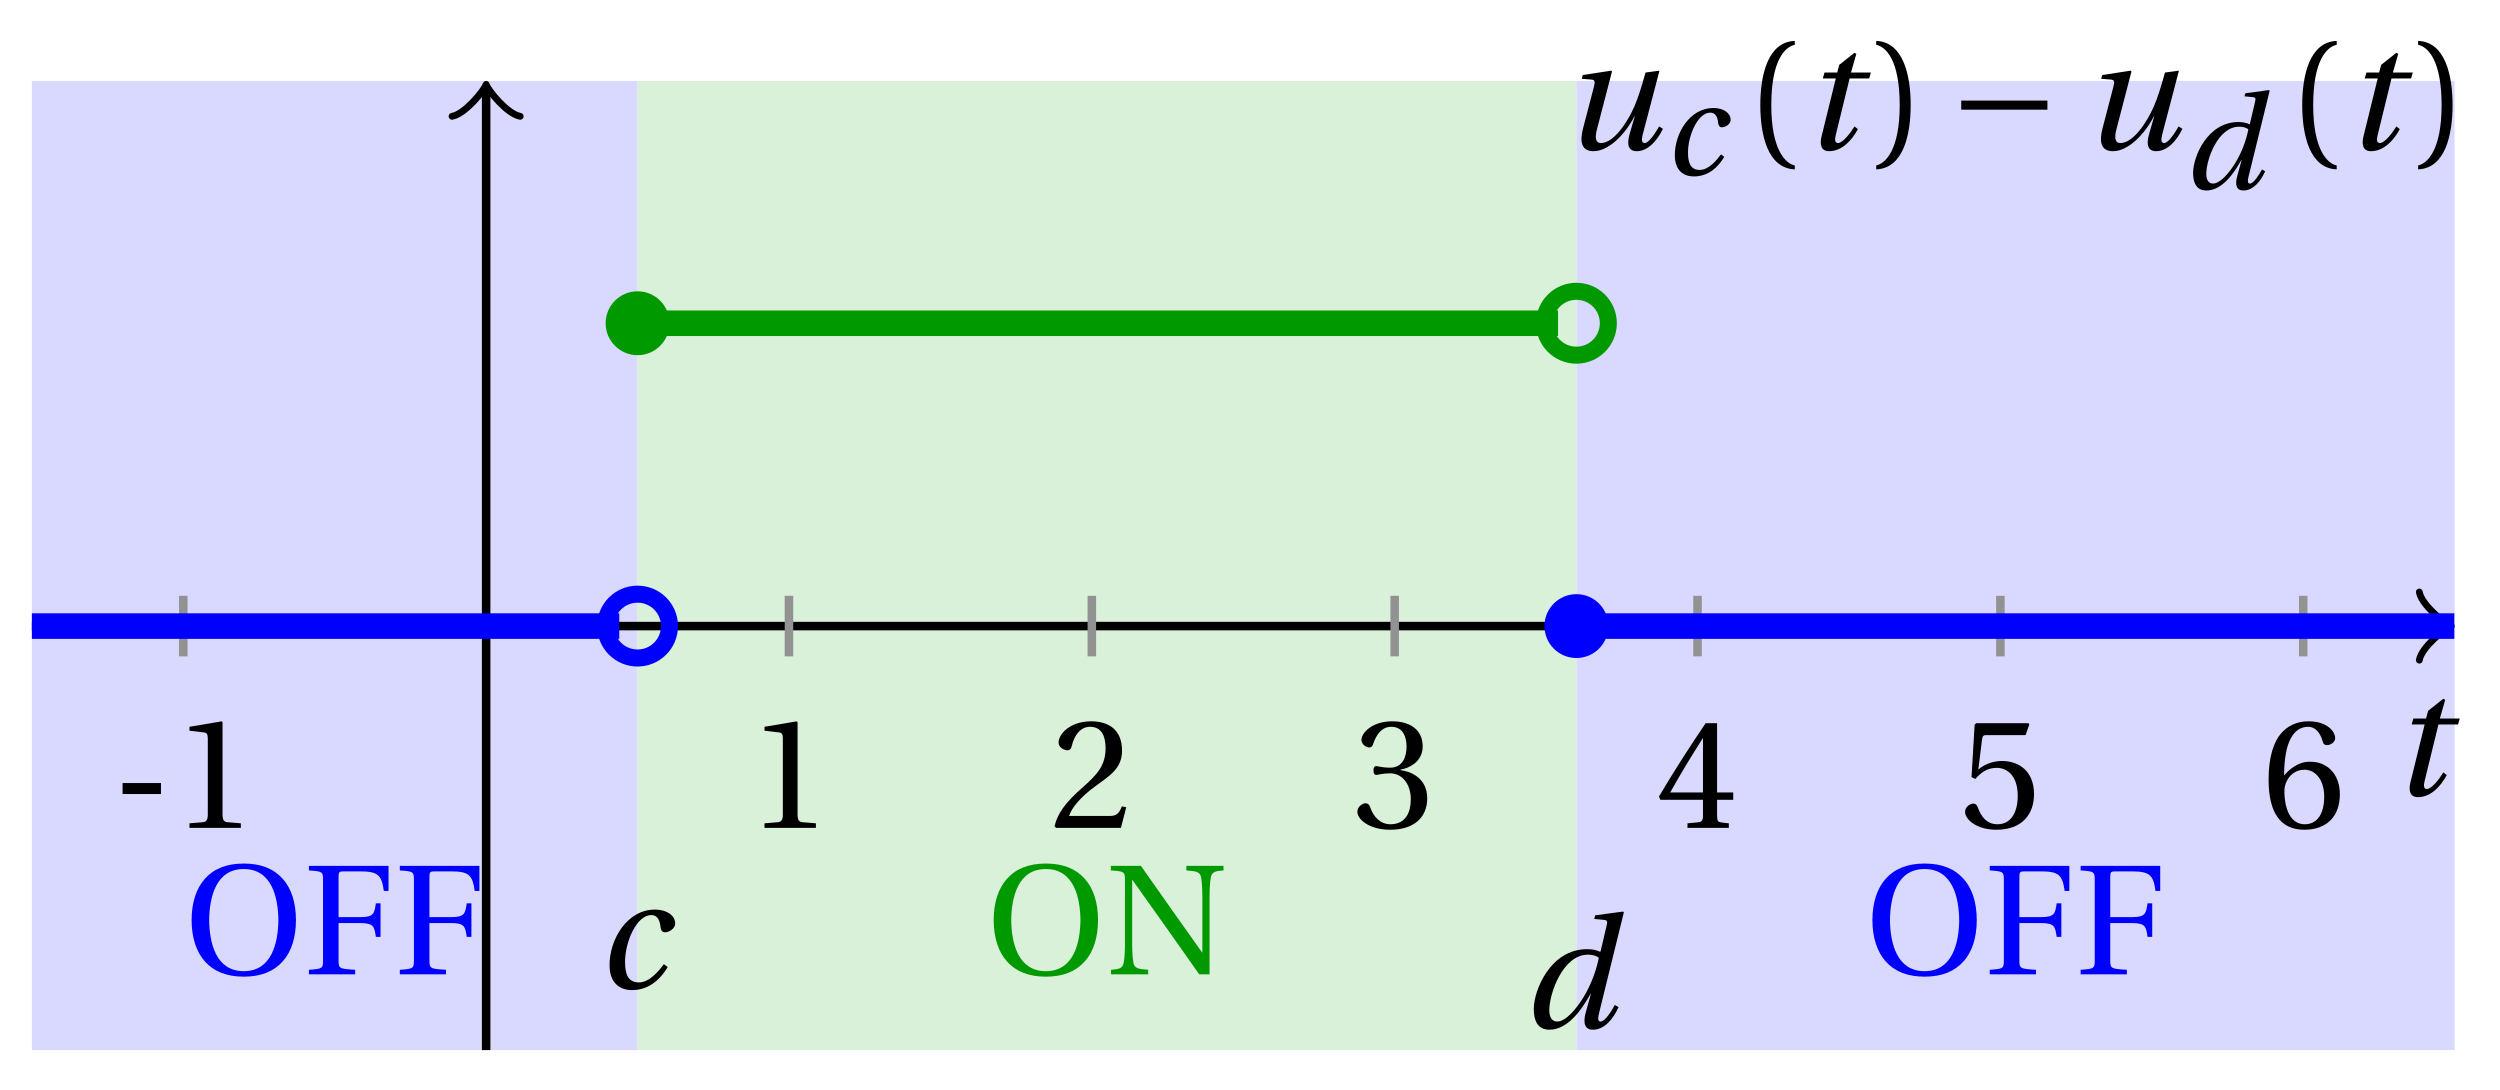 <svg xmlns="http://www.w3.org/2000/svg" xmlns:xlink="http://www.w3.org/1999/xlink" version="1.1" width="117" height="51" viewBox="0 0 117 51">
<defs>
<path id="font_1_1" d="M.428 .154C.394 .108 .335 .037 .268 .037 .195 .037 .18 .097 .18 .168 .18 .298 .255 .467 .347 .467 .379 .467 .401 .447 .407 .387 .409 .369 .418 .357 .436 .357 .46 .357 .5 .38 .5 .413 .5 .464 .446 .502 .371 .502 .193 .502 .081 .312 .081 .148 .081 .026 .154-.012 .224-.012 .298-.012 .383 .02 .452 .135L.428 .154Z"/>
<path id="font_1_2" d="M.171 .112C.171 .22 .258 .467 .418 .467 .449 .467 .475 .458 .487 .447 .472 .37 .439 .276 .388 .193 .34 .115 .274 .04 .221 .04 .189 .04 .171 .067 .171 .112M.464 .718 .458 .695 .518 .689C.542 .687 .544 .68 .536 .648L.498 .487 .496 .485C.477 .495 .446 .502 .412 .502 .179 .502 .072 .241 .072 .12 .072 .055 .091-.012 .172-.012 .287-.012 .376 .111 .435 .218H.437L.404 .099C.384 .028 .399-.013 .45-.012 .523-.012 .579 .056 .613 .132L.589 .146C.571 .111 .527 .04 .499 .04 .479 .04 .481 .063 .489 .095L.647 .737 .642 .742 .464 .718Z"/>
<path id="font_1_3" d="M.428 .452 .439 .49H.312L.346 .609 .334 .616 .237 .539 .224 .49H.143L.132 .452H.215L.125 .086C.11 .029 .122-.012 .172-.012 .252-.012 .316 .054 .356 .129L.334 .146C.311 .107 .26 .04 .229 .04 .208 .04 .208 .063 .214 .088L.303 .452H.428Z"/>
<path id="font_2_3" d="M.074 .286V.216H.319V.286H.074Z"/>
<path id="font_2_4" d="M.437 0V.029L.353 .036C.332 .038 .32 .046 .32 .085V.674L.315 .68 .109 .645V.62L.202 .609C.219 .607 .226 .599 .226 .57V.085C.226 .066 .223 .054 .217 .047 .212 .04 .204 .037 .193 .036L.109 .029V0H.437Z"/>
<path id="font_2_5" d="M.485 .132 .457 .137C.436 .083 .416 .076 .376 .076H.12C.136 .128 .195 .199 .288 .266 .384 .336 .458 .381 .458 .493 .458 .632 .366 .68 .261 .68 .124 .68 .053 .597 .053 .545 .053 .511 .091 .495 .108 .495 .126 .495 .133 .505 .137 .522 .153 .59 .192 .645 .254 .645 .331 .645 .353 .58 .353 .507 .353 .4 .299 .34 .212 .263 .089 .156 .046 .088 .027 .01L.037 0H.451L.485 .132Z"/>
<path id="font_2_6" d="M.13 .366C.13 .349 .135 .338 .148 .338 .16 .338 .187 .348 .235 .348 .32 .348 .368 .271 .368 .184 .368 .065 .309 .023 .238 .023 .172 .023 .129 .073 .11 .129 .104 .148 .094 .157 .08 .157 .062 .157 .027 .138 .027 .102 .027 .059 .096-.012 .237-.012 .382-.012 .473 .061 .473 .189 .473 .323 .358 .363 .303 .368V.372C.357 .381 .444 .421 .444 .52 .444 .631 .357 .68 .25 .68 .118 .68 .053 .604 .053 .561 .053 .53 .088 .513 .102 .513 .115 .513 .123 .52 .127 .533 .149 .601 .187 .645 .243 .645 .322 .645 .341 .575 .341 .519 .341 .459 .32 .384 .235 .384 .187 .384 .16 .394 .148 .394 .135 .394 .13 .384 .13 .366Z"/>
<path id="font_2_7" d="M.3 .179V.077C.3 .043 .289 .037 .265 .035L.201 .029V0H.465V.029L.42 .034C.397 .037 .39 .043 .39 .077V.179H.493V.226H.39V.668H.317C.223 .53 .111 .356 .019 .2L.028 .179H.3M.091 .226C.151 .335 .221 .45 .298 .571H.3V.226H.091Z"/>
<path id="font_2_8" d="M.426 .592 .45 .66 .445 .668H.111L.101 .659 .081 .324 .105 .312C.147 .36 .188 .383 .242 .383 .306 .383 .376 .336 .376 .204 .376 .101 .334 .023 .247 .023 .177 .023 .141 .074 .121 .131 .116 .146 .107 .155 .093 .155 .073 .155 .04 .135 .04 .102 .04 .056 .11-.012 .24-.012 .405-.012 .48 .088 .48 .215 .48 .355 .392 .427 .273 .427 .218 .427 .159 .403 .127 .374L.125 .376 .148 .563C.151 .588 .158 .592 .177 .592H.426Z"/>
<path id="font_2_9" d="M.272-.012C.42-.012 .499 .078 .499 .214 .499 .349 .412 .424 .308 .422 .232 .424 .172 .369 .145 .336H.143C.144 .556 .207 .645 .297 .645 .343 .645 .375 .606 .39 .549 .393 .537 .401 .528 .416 .528 .438 .528 .469 .545 .469 .573 .469 .613 .42 .68 .3 .68 .221 .68 .165 .65 .123 .602 .078 .55 .044 .454 .044 .309 .044 .093 .122-.012 .272-.012M.274 .371C.337 .371 .399 .314 .399 .199 .399 .094 .358 .023 .274 .023 .187 .023 .145 .116 .145 .236 .145 .297 .19 .371 .274 .371Z"/>
<path id="font_1_4" d="M.533 .49C.504 .388 .488 .335 .462 .274 .418 .173 .331 .04 .248 .04 .216 .04 .208 .07 .223 .128L.319 .497 .314 .502 .132 .474 .126 .45 .188 .445C.212 .443 .211 .428 .203 .397L.134 .133C.113 .053 .121-.012 .201-.012 .297-.012 .402 .094 .462 .21H.464L.431 .096C.412 .029 .424-.012 .477-.012 .549-.012 .609 .057 .644 .131L.62 .146C.6 .112 .556 .04 .528 .04 .507 .04 .507 .063 .515 .094L.622 .502 .533 .49Z"/>
<path id="font_2_1" d="M.175 .282C.175 .568 .262 .654 .325 .667V.692C.15 .685 .105 .468 .105 .282 .105 .096 .15-.121 .325-.128V-.103C.267-.091 .175-.006 .175 .282Z"/>
<path id="font_2_2" d="M.175 .282C.175-.006 .083-.091 .025-.103V-.128C.2-.121 .245 .096 .245 .282 .245 .468 .2 .685 .025 .692V.667C.088 .654 .175 .568 .175 .282Z"/>
<path id="font_3_1" d="M.635 .253V.311H.085V.253H.635Z"/>
<path id="font_2_12" d="M.381 .672C.559 .672 .6 .493 .602 .346 .6 .199 .559 .02 .381 .02 .203 .02 .162 .199 .16 .346 .162 .493 .203 .672 .381 .672M.381 .707C.271 .707 .189 .673 .133 .61 .079 .55 .048 .459 .048 .346 .048 .234 .079 .142 .133 .082 .189 .019 .271-.015 .381-.015 .492-.015 .573 .019 .629 .082 .684 .142 .714 .234 .714 .346 .714 .459 .684 .55 .629 .61 .573 .673 .492 .707 .381 .707Z"/>
<path id="font_2_10" d="M.035 .692V.663C.123 .657 .125 .655 .125 .599V.093C.125 .037 .123 .035 .035 .029V0H.33V.029C.227 .035 .224 .037 .224 .093V.327H.364C.449 .327 .453 .303 .462 .239H.492V.453H.462C.453 .389 .449 .365 .364 .365H.224V.621C.224 .654 .228 .657 .261 .657H.36C.476 .657 .499 .634 .513 .532H.543V.692H.035Z"/>
<path id="font_2_11" d="M.034 .692V.663C.122 .657 .124 .655 .124 .599V.203C.124 .15 .122 .112 .117 .079 .111 .037 .087 .033 .035 .029V0H.272V.029C.207 .034 .183 .037 .177 .079 .172 .112 .17 .15 .17 .203V.602H.172C.315 .401 .457 .201 .598 0H.664V.489C.664 .542 .666 .58 .671 .613 .677 .655 .701 .659 .753 .663V.692H.516V.663C.581 .658 .605 .655 .611 .613 .616 .58 .618 .542 .618 .489V.138L.616 .14C.485 .324 .355 .508 .226 .692H.034Z"/>
</defs>
<path transform="matrix(1,0,0,-1,22.751,29.301)" d="M-21.26-19.843V25.512H7.087V-19.843ZM7.087 25.512" fill="#d9d9ff"/>
<path transform="matrix(1,0,0,-1,22.751,29.301)" d="M7.087-19.843V25.512H51.024V-19.843ZM51.024 25.512" fill="#d9f0d9"/>
<path transform="matrix(1,0,0,-1,22.751,29.301)" d="M51.024-19.843V25.512H92.127V-19.843ZM92.127 25.512" fill="#d9d9ff"/>
<use data-text="c" xlink:href="#font_1_1" transform="matrix(7.332,0,0,-7.333,27.933,46.249)"/>
<use data-text="d" xlink:href="#font_1_2" transform="matrix(7.332,0,0,-7.333,71.253,48.102)"/>
<path transform="matrix(1,0,0,-1,22.751,29.301)" stroke-width=".399" stroke-linecap="butt" stroke-miterlimit="10" stroke-linejoin="miter" fill="none" stroke="#000000" d="M-21.26 0H91.669"/>
<path transform="matrix(1,0,0,-1,114.42,29.301)" stroke-width=".319" stroke-linecap="round" stroke-linejoin="round" fill="none" stroke="#000000" d="M-1.196 1.594C-1.096 .996 0 .1 .299 0 0-.1-1.096-.996-1.196-1.594"/>
<path transform="matrix(1,0,0,-1,22.751,29.301)" stroke-width=".399" stroke-linecap="butt" stroke-miterlimit="10" stroke-linejoin="miter" fill="none" stroke="#000000" d="M0-19.843V25.054"/>
<path transform="matrix(0,-1,-1,-0,22.751,4.247)" stroke-width=".319" stroke-linecap="round" stroke-linejoin="round" fill="none" stroke="#000000" d="M-1.196 1.594C-1.096 .996 0 .1 .299 0 0-.1-1.096-.996-1.196-1.594"/>
<use data-text="t" xlink:href="#font_1_3" transform="matrix(7.332,0,0,-7.333,111.898,37.219)"/>
<path transform="matrix(1,0,0,-1,22.751,29.301)" stroke-width=".399" stroke-linecap="butt" stroke-miterlimit="10" stroke-linejoin="miter" fill="none" stroke="#929292" d="M-14.173 1.417V-1.417"/>
<use data-text="-" xlink:href="#font_2_3" transform="matrix(7.332,0,0,-7.333,5.194,38.744)"/>
<use data-text="1" xlink:href="#font_2_4" transform="matrix(7.332,0,0,-7.333,8.068,38.744)"/>
<path transform="matrix(1,0,0,-1,22.751,29.301)" stroke-width=".399" stroke-linecap="butt" stroke-miterlimit="10" stroke-linejoin="miter" fill="none" stroke="#929292" d="M14.173 1.417V-1.417"/>
<use data-text="1" xlink:href="#font_2_4" transform="matrix(7.332,0,0,-7.333,34.98,38.744)"/>
<path transform="matrix(1,0,0,-1,22.751,29.301)" stroke-width=".399" stroke-linecap="butt" stroke-miterlimit="10" stroke-linejoin="miter" fill="none" stroke="#929292" d="M28.347 1.417V-1.417"/>
<use data-text="2" xlink:href="#font_2_5" transform="matrix(7.332,0,0,-7.333,49.153,38.744)"/>
<path transform="matrix(1,0,0,-1,22.751,29.301)" stroke-width=".399" stroke-linecap="butt" stroke-miterlimit="10" stroke-linejoin="miter" fill="none" stroke="#929292" d="M42.52 1.417V-1.417"/>
<use data-text="3" xlink:href="#font_2_6" transform="matrix(7.332,0,0,-7.333,63.326,38.744)"/>
<path transform="matrix(1,0,0,-1,22.751,29.301)" stroke-width=".399" stroke-linecap="butt" stroke-miterlimit="10" stroke-linejoin="miter" fill="none" stroke="#929292" d="M56.694 1.417V-1.417"/>
<use data-text="4" xlink:href="#font_2_7" transform="matrix(7.332,0,0,-7.333,77.5,38.744)"/>
<path transform="matrix(1,0,0,-1,22.751,29.301)" stroke-width=".399" stroke-linecap="butt" stroke-miterlimit="10" stroke-linejoin="miter" fill="none" stroke="#929292" d="M70.867 1.417V-1.417"/>
<use data-text="5" xlink:href="#font_2_8" transform="matrix(7.332,0,0,-7.333,91.673,38.744)"/>
<path transform="matrix(1,0,0,-1,22.751,29.301)" stroke-width=".399" stroke-linecap="butt" stroke-miterlimit="10" stroke-linejoin="miter" fill="none" stroke="#929292" d="M85.04 1.417V-1.417"/>
<use data-text="6" xlink:href="#font_2_9" transform="matrix(7.332,0,0,-7.333,105.847,38.744)"/>
<path transform="matrix(1,0,0,-1,22.751,29.301)" stroke-width="1.196" stroke-linecap="butt" stroke-miterlimit="10" stroke-linejoin="miter" fill="none" stroke="#0000ff" d="M-21.26 0H-20.982-20.705-20.427-20.149-19.872-19.594-19.316-19.039-18.761-18.483-18.206-17.928-17.65-17.372-17.095-16.817-16.539-16.262-15.984-15.706-15.429-15.151-14.873-14.596-14.318-14.04-13.762-13.485-13.207-12.929-12.652-12.374-12.096-11.819-11.541-11.263-10.986-10.708-10.43-10.153-9.875-9.597-9.319-9.042-8.764-8.486-8.209-7.931-7.653-7.376-7.098-6.82-6.543-6.265-5.987-5.709-5.432-5.154-4.876-4.599-4.321-4.043-3.766-3.488-3.21-2.933-2.655-2.377-2.1-1.822-1.544-1.266-.989-.711-.433-.156 .122 .4 .677 .955 1.233 1.51 1.788 2.066 2.343 2.621 2.899 3.177 3.454 3.732 4.01 4.287 4.565 4.843 5.12 5.398 5.676 5.953 6.231"/>
<path transform="matrix(1,0,0,-1,22.751,29.301)" stroke-width="1.196" stroke-linecap="butt" stroke-miterlimit="10" stroke-linejoin="miter" fill="none" stroke="#009900" d="M7.087 14.173H7.522 7.957 8.392 8.827 9.262 9.697 10.133 10.568 11.003 11.438 11.873 12.308 12.743 13.179 13.614 14.049 14.484 14.919 15.354 15.789 16.224 16.66 17.095 17.53 17.965 18.4 18.835 19.27 19.706 20.141 20.576 21.011 21.446 21.881 22.316 22.751 23.187 23.622 24.057 24.492 24.927 25.362 25.797 26.233 26.668 27.103 27.538 27.973 28.408 28.843 29.278 29.714 30.149 30.584 31.019 31.454 31.889 32.324 32.76 33.195 33.63 34.065 34.5 34.935 35.37 35.805 36.241 36.676 37.111 37.546 37.981 38.416 38.851 39.287 39.722 40.157 40.592 41.027 41.462 41.897 42.332 42.768 43.203 43.638 44.073 44.508 44.943 45.378 45.814 46.249 46.684 47.119 47.554 47.989 48.424 48.859 49.295 49.73 50.165"/>
<path transform="matrix(1,0,0,-1,22.751,29.301)" stroke-width="1.196" stroke-linecap="butt" stroke-miterlimit="10" stroke-linejoin="miter" fill="none" stroke="#0000ff" d="M51.024 0H51.439 51.854 52.269 52.684 53.099 53.514 53.929 54.344 54.76 55.175 55.59 56.005 56.42 56.835 57.25 57.665 58.08 58.495 58.91 59.325 59.74 60.155 60.57 60.985 61.4 61.815 62.23 62.645 63.06 63.475 63.89 64.305 64.72 65.135 65.55 65.965 66.38 66.795 67.21 67.625 68.04 68.455 68.87 69.285 69.7 70.115 70.53 70.945 71.36 71.775 72.19 72.605 73.02 73.435 73.85 74.265 74.68 75.096 75.511 75.926 76.341 76.756 77.171 77.586 78.001 78.416 78.831 79.246 79.661 80.076 80.491 80.906 81.321 81.736 82.151 82.566 82.981 83.396 83.811 84.226 84.641 85.056 85.471 85.886 86.301 86.716 87.131 87.546 87.961 88.376 88.791 89.206 89.621 90.036 90.451 90.866 91.281 91.696 92.111"/>
<path transform="matrix(1,0,0,-1,22.751,29.301)" stroke-width=".797" stroke-linecap="butt" stroke-miterlimit="10" stroke-linejoin="miter" fill="none" stroke="#0000ff" d="M8.581 0C8.581 .825 7.912 1.494 7.087 1.494 6.261 1.494 5.592 .825 5.592 0 5.592-.825 6.261-1.494 7.087-1.494 7.912-1.494 8.581-.825 8.581 0ZM7.087 0"/>
<path transform="matrix(1,0,0,-1,22.751,29.301)" d="M8.581 14.173C8.581 14.999 7.912 15.668 7.087 15.668 6.261 15.668 5.592 14.999 5.592 14.173 5.592 13.348 6.261 12.679 7.087 12.679 7.912 12.679 8.581 13.348 8.581 14.173ZM7.087 14.173" fill="#009900"/>
<path transform="matrix(1,0,0,-1,22.751,29.301)" stroke-width=".797" stroke-linecap="butt" stroke-miterlimit="10" stroke-linejoin="miter" fill="none" stroke="#009900" d="M52.519 14.173C52.519 14.999 51.85 15.668 51.024 15.668 50.199 15.668 49.53 14.999 49.53 14.173 49.53 13.348 50.199 12.679 51.024 12.679 51.85 12.679 52.519 13.348 52.519 14.173ZM51.024 14.173"/>
<path transform="matrix(1,0,0,-1,22.751,29.301)" d="M52.519 0C52.519 .825 51.85 1.494 51.024 1.494 50.199 1.494 49.53 .825 49.53 0 49.53-.825 50.199-1.494 51.024-1.494 51.85-1.494 52.519-.825 52.519 0ZM51.024 0" fill="#0000ff"/>
<use data-text="u" xlink:href="#font_1_4" transform="matrix(7.332,0,0,-7.333,73.103,6.988)"/>
<use data-text="c" xlink:href="#font_1_1" transform="matrix(6.233,0,0,-6.233,77.877,8.183)"/>
<use data-text="(" xlink:href="#font_2_1" transform="matrix(7.332,0,0,-7.333,81.613,6.988)"/>
<use data-text="t" xlink:href="#font_1_3" transform="matrix(7.332,0,0,-7.333,84.339,6.988)"/>
<use data-text=")" xlink:href="#font_2_2" transform="matrix(7.332,0,0,-7.333,87.623,6.988)"/>
<use data-text="&#x2212;" xlink:href="#font_3_1" transform="matrix(7.332,0,0,-7.333,91.163,6.988)"/>
<use data-text="u" xlink:href="#font_1_4" transform="matrix(7.332,0,0,-7.333,97.414,6.988)"/>
<use data-text="d" xlink:href="#font_1_2" transform="matrix(6.233,0,0,-6.233,102.188,8.84)"/>
<use data-text="(" xlink:href="#font_2_1" transform="matrix(7.332,0,0,-7.333,106.974,6.988)"/>
<use data-text="t" xlink:href="#font_1_3" transform="matrix(7.332,0,0,-7.333,109.7,6.988)"/>
<use data-text=")" xlink:href="#font_2_2" transform="matrix(7.332,0,0,-7.333,112.984,6.988)"/>
<use data-text="O" xlink:href="#font_2_12" transform="matrix(7.332,0,0,-7.333,8.615,45.598)" fill="#0000ff"/>
<use data-text="F" xlink:href="#font_2_10" transform="matrix(7.332,0,0,-7.333,14.202,45.598)" fill="#0000ff"/>
<use data-text="F" xlink:href="#font_2_10" transform="matrix(7.332,0,0,-7.333,18.455,45.598)" fill="#0000ff"/>
<use data-text="O" xlink:href="#font_2_12" transform="matrix(7.332,0,0,-7.333,46.152,45.598)" fill="#009900"/>
<use data-text="N" xlink:href="#font_2_11" transform="matrix(7.332,0,0,-7.333,51.739,45.598)" fill="#009900"/>
<use data-text="O" xlink:href="#font_2_12" transform="matrix(7.332,0,0,-7.333,87.277,45.598)" fill="#0000ff"/>
<use data-text="F" xlink:href="#font_2_10" transform="matrix(7.332,0,0,-7.333,92.864,45.598)" fill="#0000ff"/>
<use data-text="F" xlink:href="#font_2_10" transform="matrix(7.332,0,0,-7.333,97.117,45.598)" fill="#0000ff"/>
</svg>
